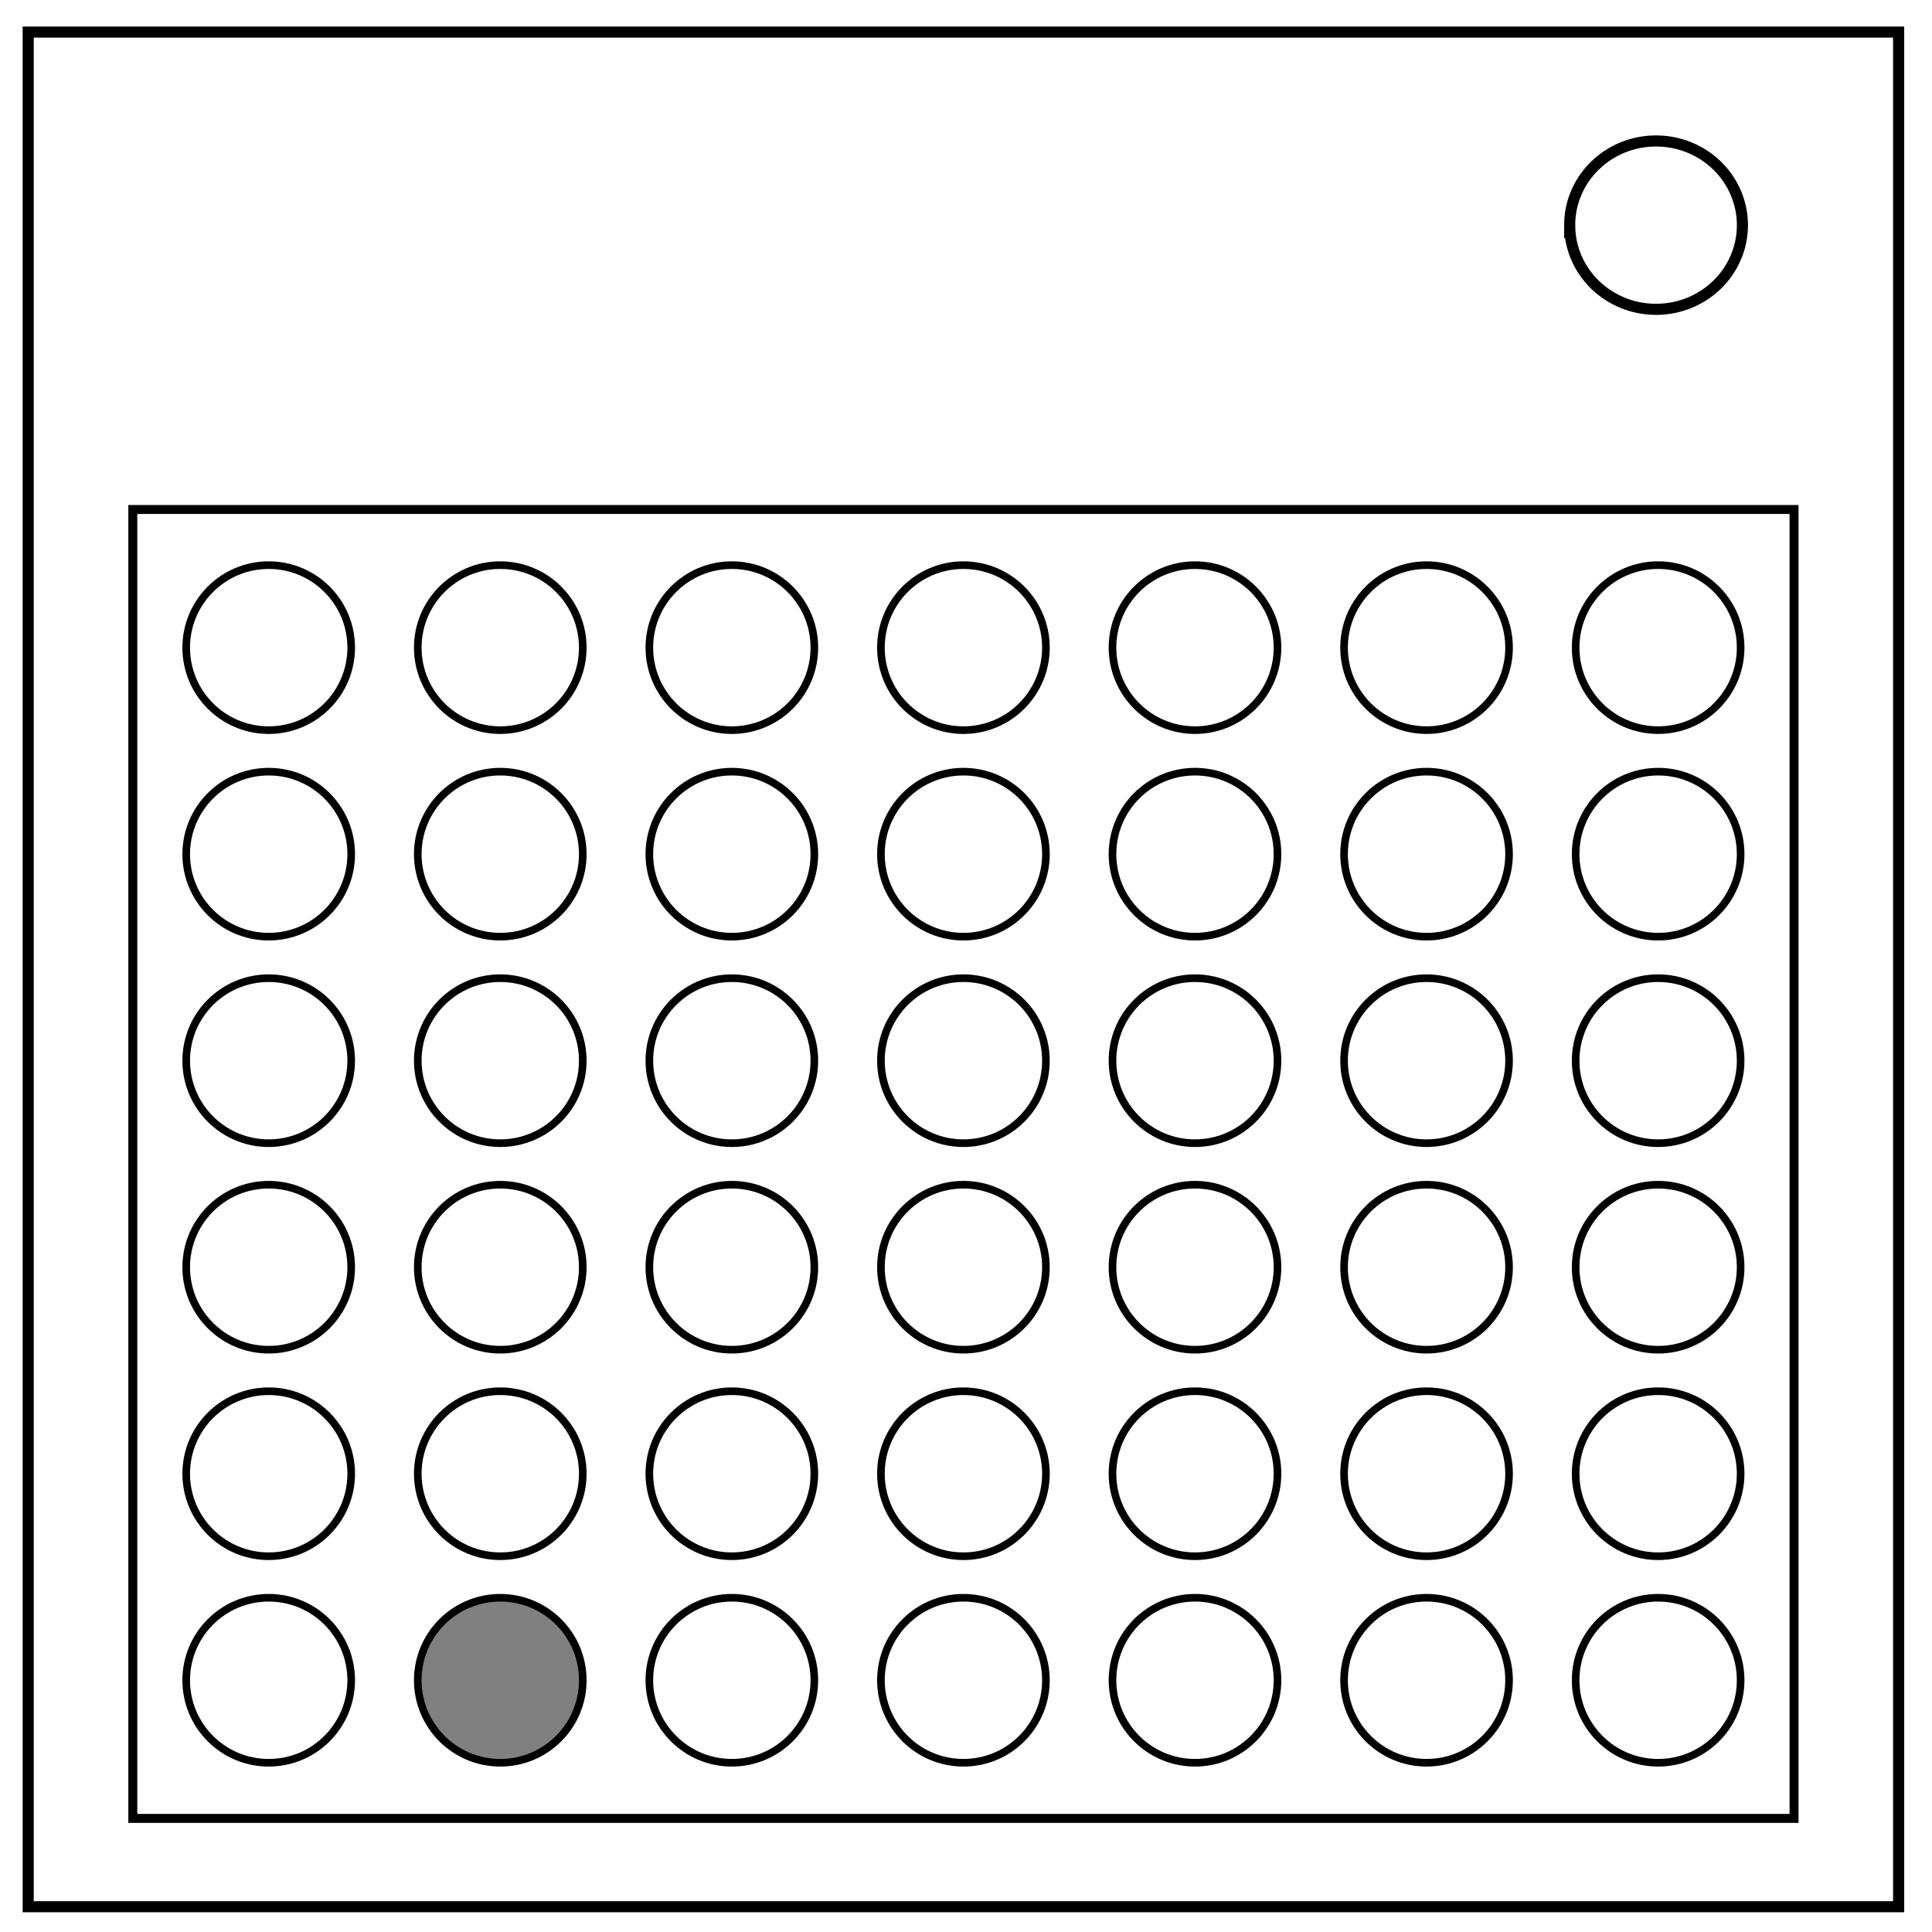 <svg xmlns="http://www.w3.org/2000/svg" viewBox="0 0 348 348" fill="none"><path d="M5.079 5.776h336.913v337.67H5.08z" stroke-width="2" stroke="#000"/><path d="M282.734 40.554c0-8.376 6.966-15.165 15.56-15.165 4.126 0 8.084 1.597 11.001 4.441 2.918 2.844 4.558 6.702 4.558 10.724 0 8.376-6.966 15.165-15.56 15.165-8.593 0-15.559-6.79-15.559-15.165z" stroke-width="2" stroke="#000"/><path stroke="#000" stroke-width="1.615" stroke-linecap="round" d="M23.921 91.771H323.15v235.768H23.921z"/><circle cx="48.4" cy="116.655" r="14.86" stroke="#000" stroke-width="1.372" stroke-linecap="round"/><circle cx="90.112" cy="116.655" r="14.86" stroke="#000" stroke-width="1.372" stroke-linecap="round"/><circle cx="131.824" cy="116.655" r="14.86" stroke="#000" stroke-width="1.372" stroke-linecap="round"/><circle cx="173.535" cy="116.655" r="14.86" stroke="#000" stroke-width="1.372" stroke-linecap="round"/><circle cx="215.247" cy="116.655" r="14.86" stroke="#000" stroke-width="1.372" stroke-linecap="round"/><circle cx="256.959" cy="116.655" r="14.86" stroke="#000" stroke-width="1.372" stroke-linecap="round"/><circle cx="298.671" cy="116.655" r="14.86" stroke="#000" stroke-width="1.372" stroke-linecap="round"/><circle cx="48.4" cy="153.855" r="14.86" stroke="#000" stroke-width="1.372" stroke-linecap="round"/><circle cx="90.112" cy="153.855" r="14.86" stroke="#000" stroke-width="1.372" stroke-linecap="round"/><circle cx="131.824" cy="153.855" r="14.86" stroke="#000" stroke-width="1.372" stroke-linecap="round"/><circle cx="173.536" cy="153.855" r="14.86" stroke="#000" stroke-width="1.372" stroke-linecap="round"/><circle cx="215.247" cy="153.855" r="14.86" stroke="#000" stroke-width="1.372" stroke-linecap="round"/><circle cx="256.959" cy="153.855" r="14.86" stroke="#000" stroke-width="1.372" stroke-linecap="round"/><circle cx="298.671" cy="153.855" r="14.86" stroke="#000" stroke-width="1.372" stroke-linecap="round"/><circle cx="48.4" cy="191.055" r="14.86" stroke="#000" stroke-width="1.372" stroke-linecap="round"/><circle cx="90.112" cy="191.055" r="14.86" stroke="#000" stroke-width="1.372" stroke-linecap="round"/><circle cx="131.824" cy="191.055" r="14.86" stroke="#000" stroke-width="1.372" stroke-linecap="round"/><circle cx="173.536" cy="191.055" r="14.86" stroke="#000" stroke-width="1.372" stroke-linecap="round"/><circle cx="215.247" cy="191.055" r="14.86" stroke="#000" stroke-width="1.372" stroke-linecap="round"/><circle cx="256.959" cy="191.055" r="14.86" stroke="#000" stroke-width="1.372" stroke-linecap="round"/><circle cx="298.671" cy="191.055" r="14.86" stroke="#000" stroke-width="1.372" stroke-linecap="round"/><circle cx="48.4" cy="228.255" r="14.86" stroke="#000" stroke-width="1.372" stroke-linecap="round"/><circle cx="90.112" cy="228.255" r="14.86" stroke="#000" stroke-width="1.372" stroke-linecap="round"/><circle cx="131.824" cy="228.255" r="14.86" stroke="#000" stroke-width="1.372" stroke-linecap="round"/><circle cx="173.536" cy="228.255" r="14.86" stroke="#000" stroke-width="1.372" stroke-linecap="round"/><circle cx="215.247" cy="228.255" r="14.86" stroke="#000" stroke-width="1.372" stroke-linecap="round"/><circle cx="256.959" cy="228.255" r="14.86" stroke="#000" stroke-width="1.372" stroke-linecap="round"/><circle cx="298.671" cy="228.255" r="14.86" stroke="#000" stroke-width="1.372" stroke-linecap="round"/><circle cx="48.4" cy="265.455" r="14.86" stroke="#000" stroke-width="1.372" stroke-linecap="round"/><circle cx="90.112" cy="265.455" r="14.86" stroke="#000" stroke-width="1.372" stroke-linecap="round"/><circle cx="131.824" cy="265.455" r="14.86" stroke="#000" stroke-width="1.372" stroke-linecap="round"/><circle cx="173.536" cy="265.455" r="14.86" stroke="#000" stroke-width="1.372" stroke-linecap="round"/><circle cx="215.247" cy="265.455" r="14.86" stroke="#000" stroke-width="1.372" stroke-linecap="round"/><circle cx="256.959" cy="265.455" r="14.86" stroke="#000" stroke-width="1.372" stroke-linecap="round"/><circle cx="298.671" cy="265.455" r="14.86" stroke="#000" stroke-width="1.372" stroke-linecap="round"/><circle cx="48.4" cy="302.655" r="14.86" stroke="#000" stroke-width="1.372" stroke-linecap="round"/><circle cx="90.112" cy="302.655" r="14.86" fill="gray" stroke="#000" stroke-width="1.372" stroke-linecap="round"/><circle cx="131.824" cy="302.655" r="14.86" stroke="#000" stroke-width="1.372" stroke-linecap="round"/><circle cx="173.536" cy="302.655" r="14.86" stroke="#000" stroke-width="1.372" stroke-linecap="round"/><circle cx="215.247" cy="302.655" r="14.86" stroke="#000" stroke-width="1.372" stroke-linecap="round"/><circle cx="256.959" cy="302.655" r="14.86" stroke="#000" stroke-width="1.372" stroke-linecap="round"/><circle cx="298.671" cy="302.655" r="14.86" stroke="#000" stroke-width="1.372" stroke-linecap="round"/></svg>